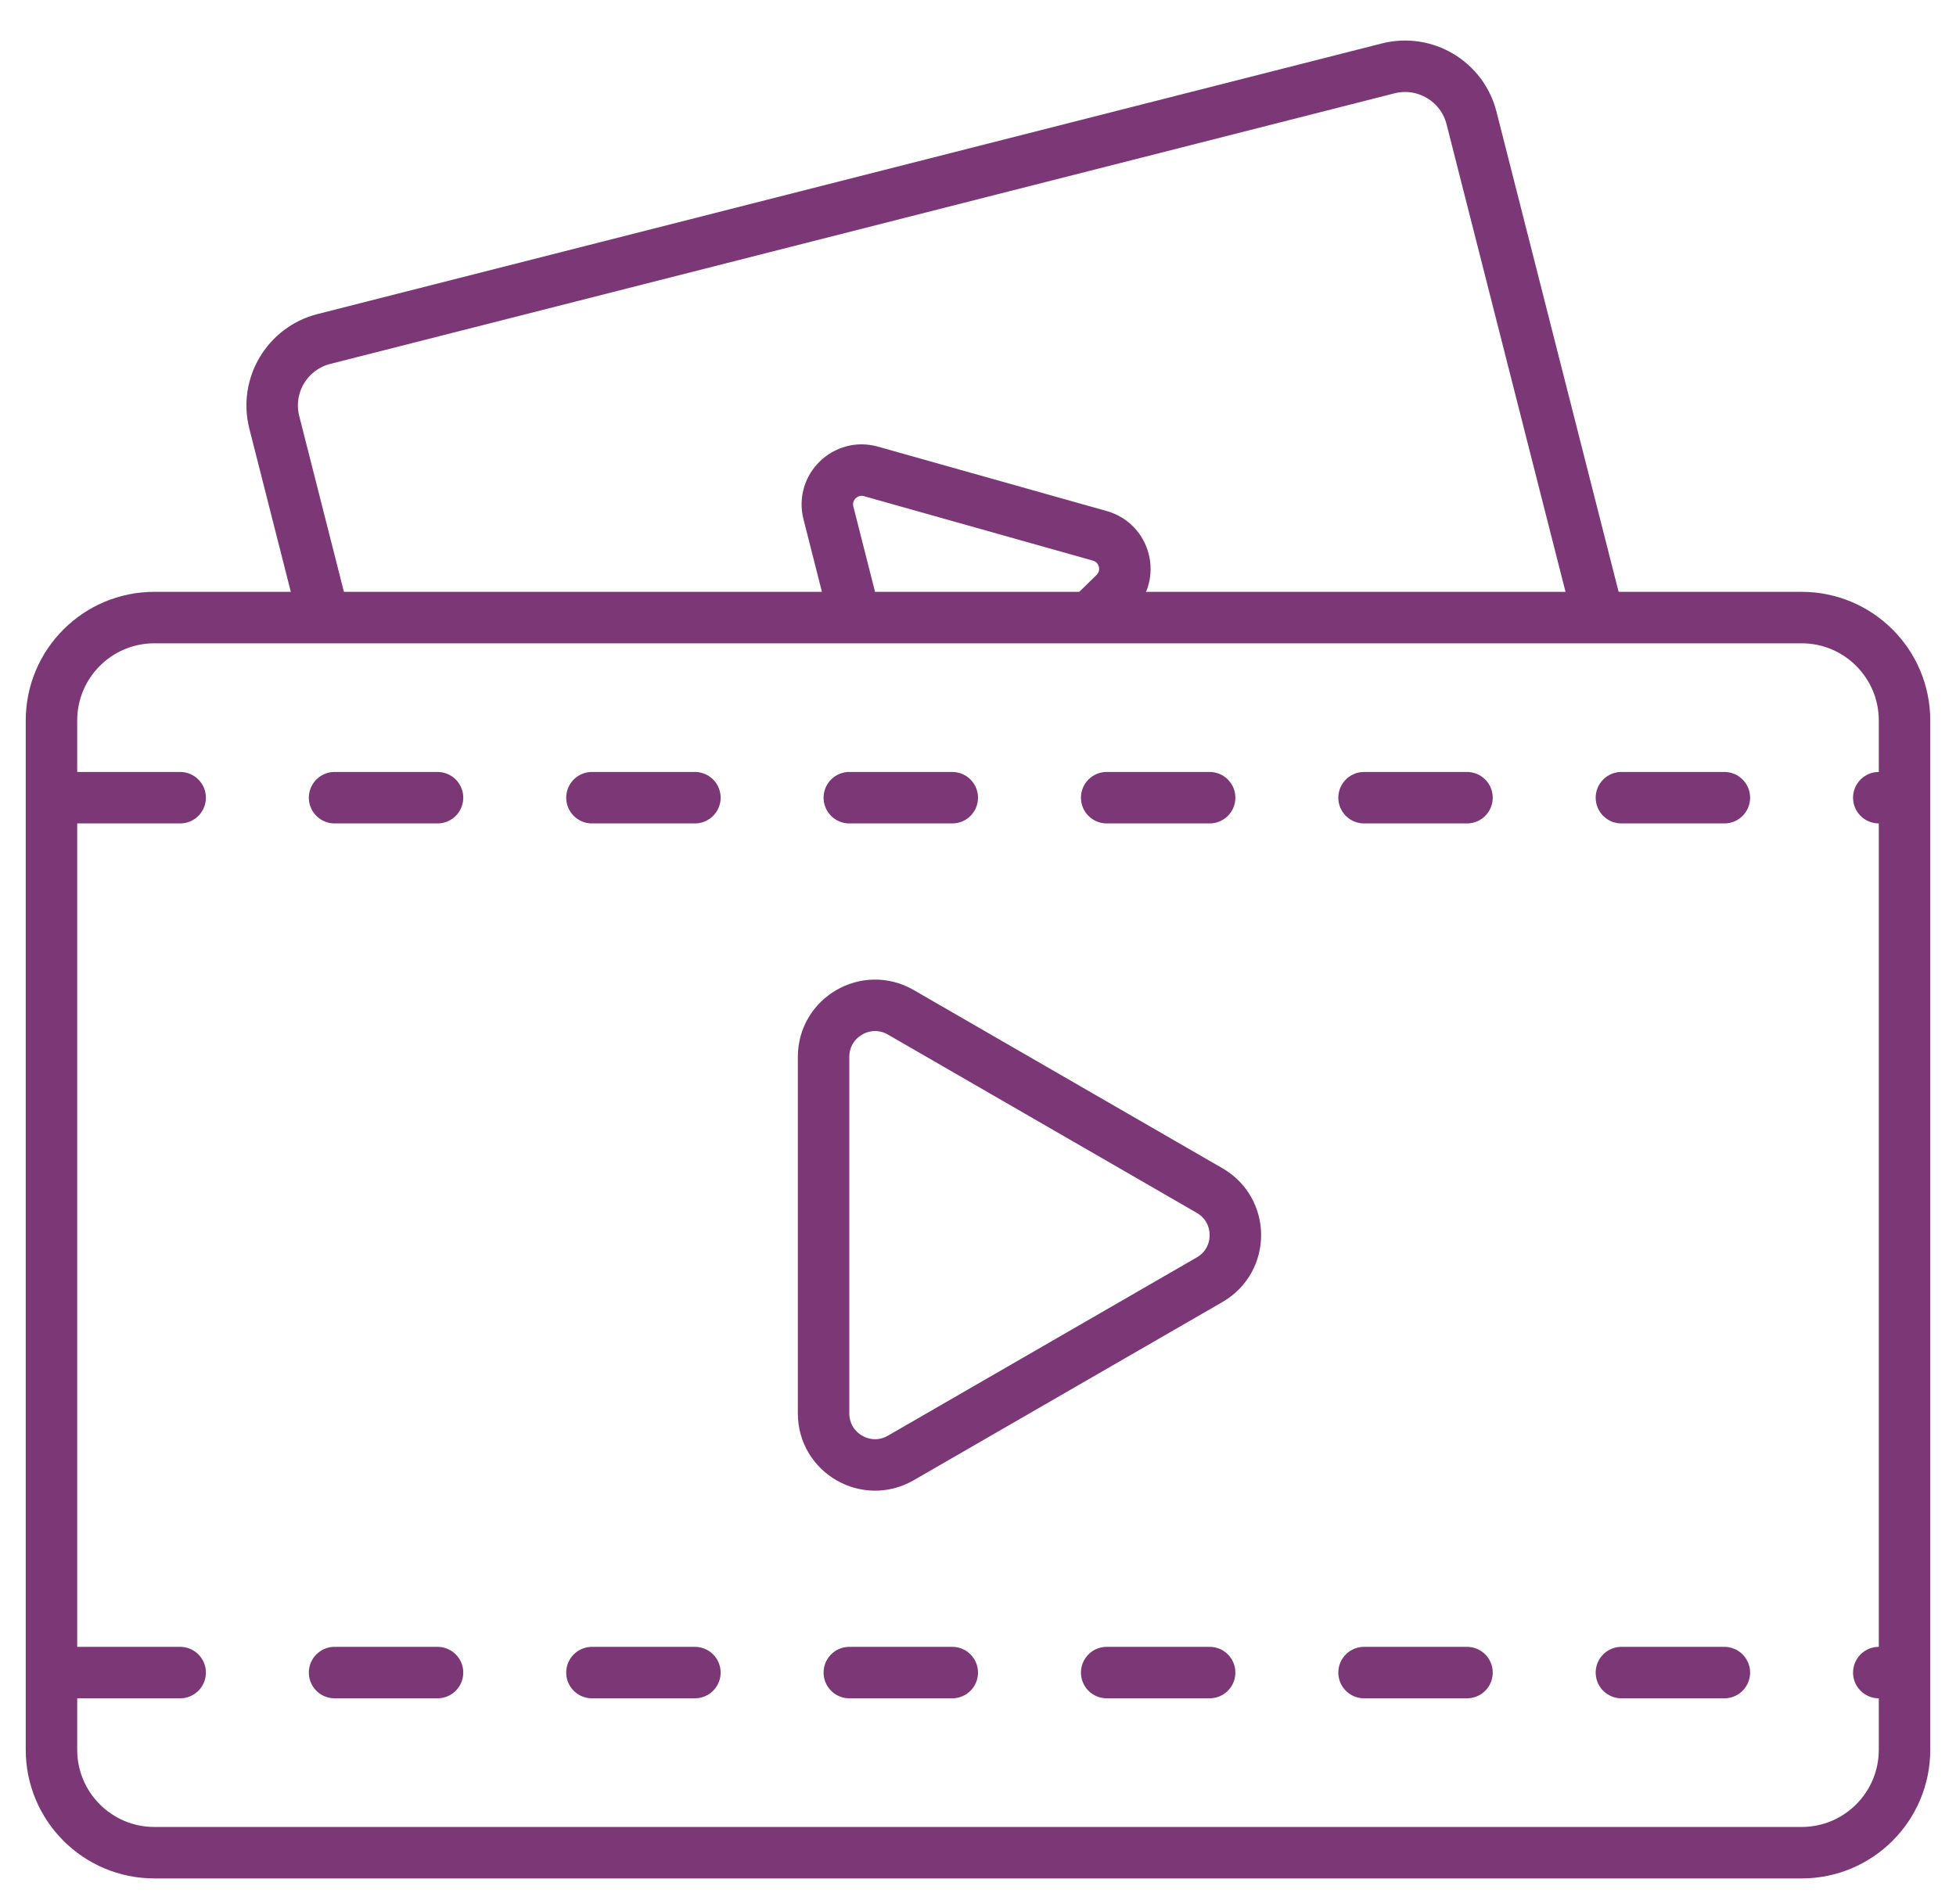 <svg width="38" height="37" viewBox="0 0 38 37" fill="none" xmlns="http://www.w3.org/2000/svg">
<path d="M1 14C1 12.895 1.895 12 3 12H35C36.105 12 37 12.895 37 14V34C37 35.105 36.105 36 35 36H3C1.895 36 1 35.105 1 34V14Z" stroke="#7C3776"/>
<path d="M23.5 23.134C24.167 23.519 24.167 24.481 23.5 24.866L17.5 28.33C16.833 28.715 16 28.234 16 27.464V20.536C16 19.766 16.833 19.285 17.5 19.67L23.5 23.134Z" stroke="#7C3776"/>
<path d="M6.292 11.997L5.329 8.208C5.147 7.494 5.579 6.769 6.292 6.587L26.968 1.329C27.681 1.148 28.407 1.579 28.588 2.293L31.056 11.997M21.171 12L21.651 11.531C22.019 11.173 21.861 10.552 21.367 10.412L16.921 9.16C16.427 9.021 15.968 9.469 16.094 9.966L16.611 12" stroke="#7C3776"/>
<line x1="1.5" y1="32.5" x2="36.5" y2="32.5" stroke="#7C3776" stroke-linecap="round" stroke-dasharray="2 3"/>
<line x1="1.5" y1="15.5" x2="36.5" y2="15.5" stroke="#7C3776" stroke-linecap="round" stroke-dasharray="2 3"/>
</svg>
